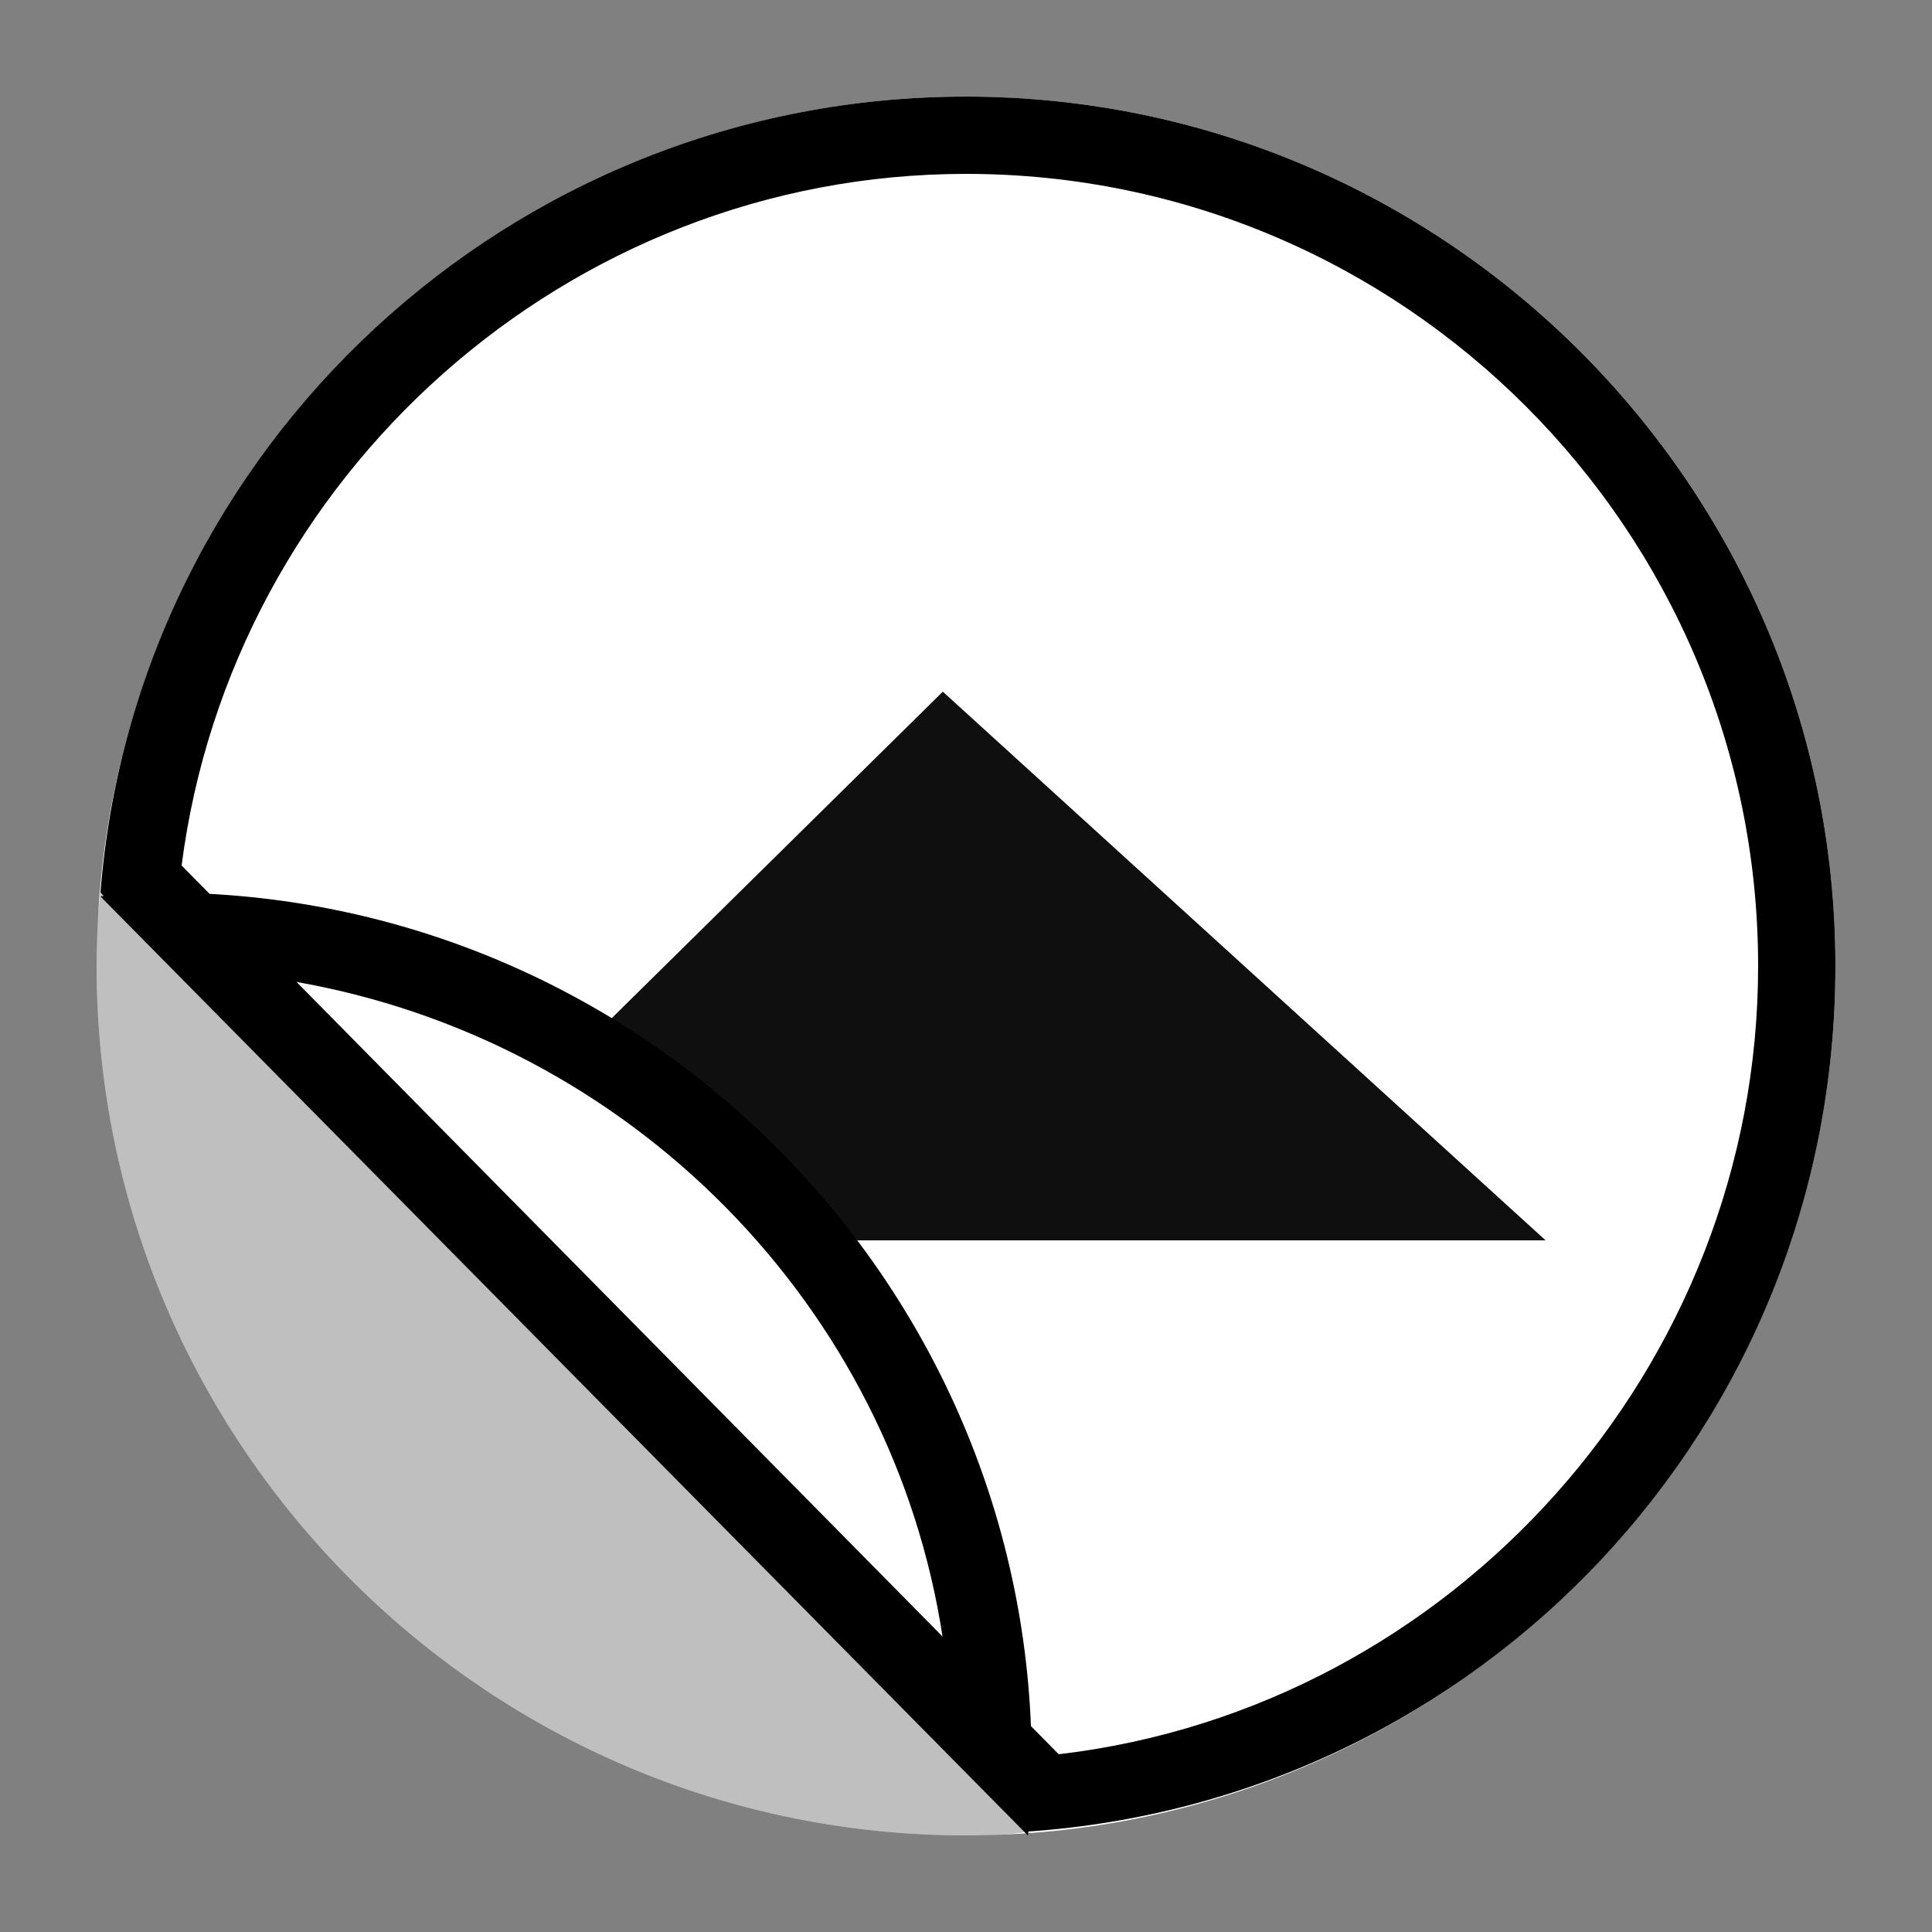 <?xml version="1.0" encoding="utf-8"?>
<!-- Generator: Adobe Illustrator 23.0.0, SVG Export Plug-In . SVG Version: 6.00 Build 0)  -->
<svg version="1.0" id="Layer_1" xmlns="http://www.w3.org/2000/svg" xmlns:xlink="http://www.w3.org/1999/xlink" x="0px" y="0px"
	 width="50px" height="50px" viewBox="0 0 50 50" enable-background="new 0 0 50 50" xml:space="preserve">
<rect x="0" y="0" width="50" height="50" fill="#808080" stroke="none"/>
<g id="circle">
	<path fill="#FFFFFF" d="M2.5,25C2.5,12.6,12.6,2.5,25,2.5S47.5,12.6,47.5,25S37.4,47.5,25,47.5S2.5,37.4,2.5,25L2.5,25z"/>
</g>
<g id="pyramid">
	<g>
		<defs>
			<path id="SVGID_1_" d="M47.5,25C47.5,12.6,37.4,2.5,25,2.5c-11.8,0-21.5,9.1-22.4,20.6l24,24.3C38.3,46.6,47.5,36.9,47.5,25z"/>
		</defs>
		<clipPath id="SVGID_2_">
			<use xlink:href="#SVGID_1_"  overflow="visible"/>
		</clipPath>
		<polygon clip-path="url(#SVGID_2_)" fill="#0F0F0F" points="24.4,17.9 10,32.1 18,32.1 40,32.1 		"/>
	</g>
</g>
<g id="crease">
	<path fill="#FFFFFF" d="M25.7,45.1L5,24.1C16.3,24.5,25.4,33.7,25.7,45.1z"/>
	<path d="M7.6,25.4c8.7,1.5,15.5,8.4,16.8,17L7.6,25.4 M4.2,23.1c-0.5,0-1.1,0-1.6,0.1l24,24.3c0.1-0.6,0.1-1.2,0.1-1.9
		C26.7,33.2,16.6,23.1,4.2,23.1L4.2,23.1z"/>
</g>
<path id="back" opacity="0.25" enable-background="new    " d="M2.5,25c0,12.4,10.1,22.5,22.5,22.5c0.5,0,1.1,0,1.6-0.1l-24-24.3
	C2.5,23.8,2.5,24.4,2.5,25z"/>
<path id="base_borders" d="M25,4.5c11.3,0,20.5,9.2,20.5,20.5c0,10.4-7.9,19.2-18.1,20.4l-22.7-23C6,12.3,14.7,4.5,25,4.5 M25,2.5
	c-11.8,0-21.5,9.1-22.4,20.6l24,24.3C38.3,46.6,47.5,36.9,47.5,25C47.5,12.6,37.4,2.5,25,2.5L25,2.5z"/>
</svg>
